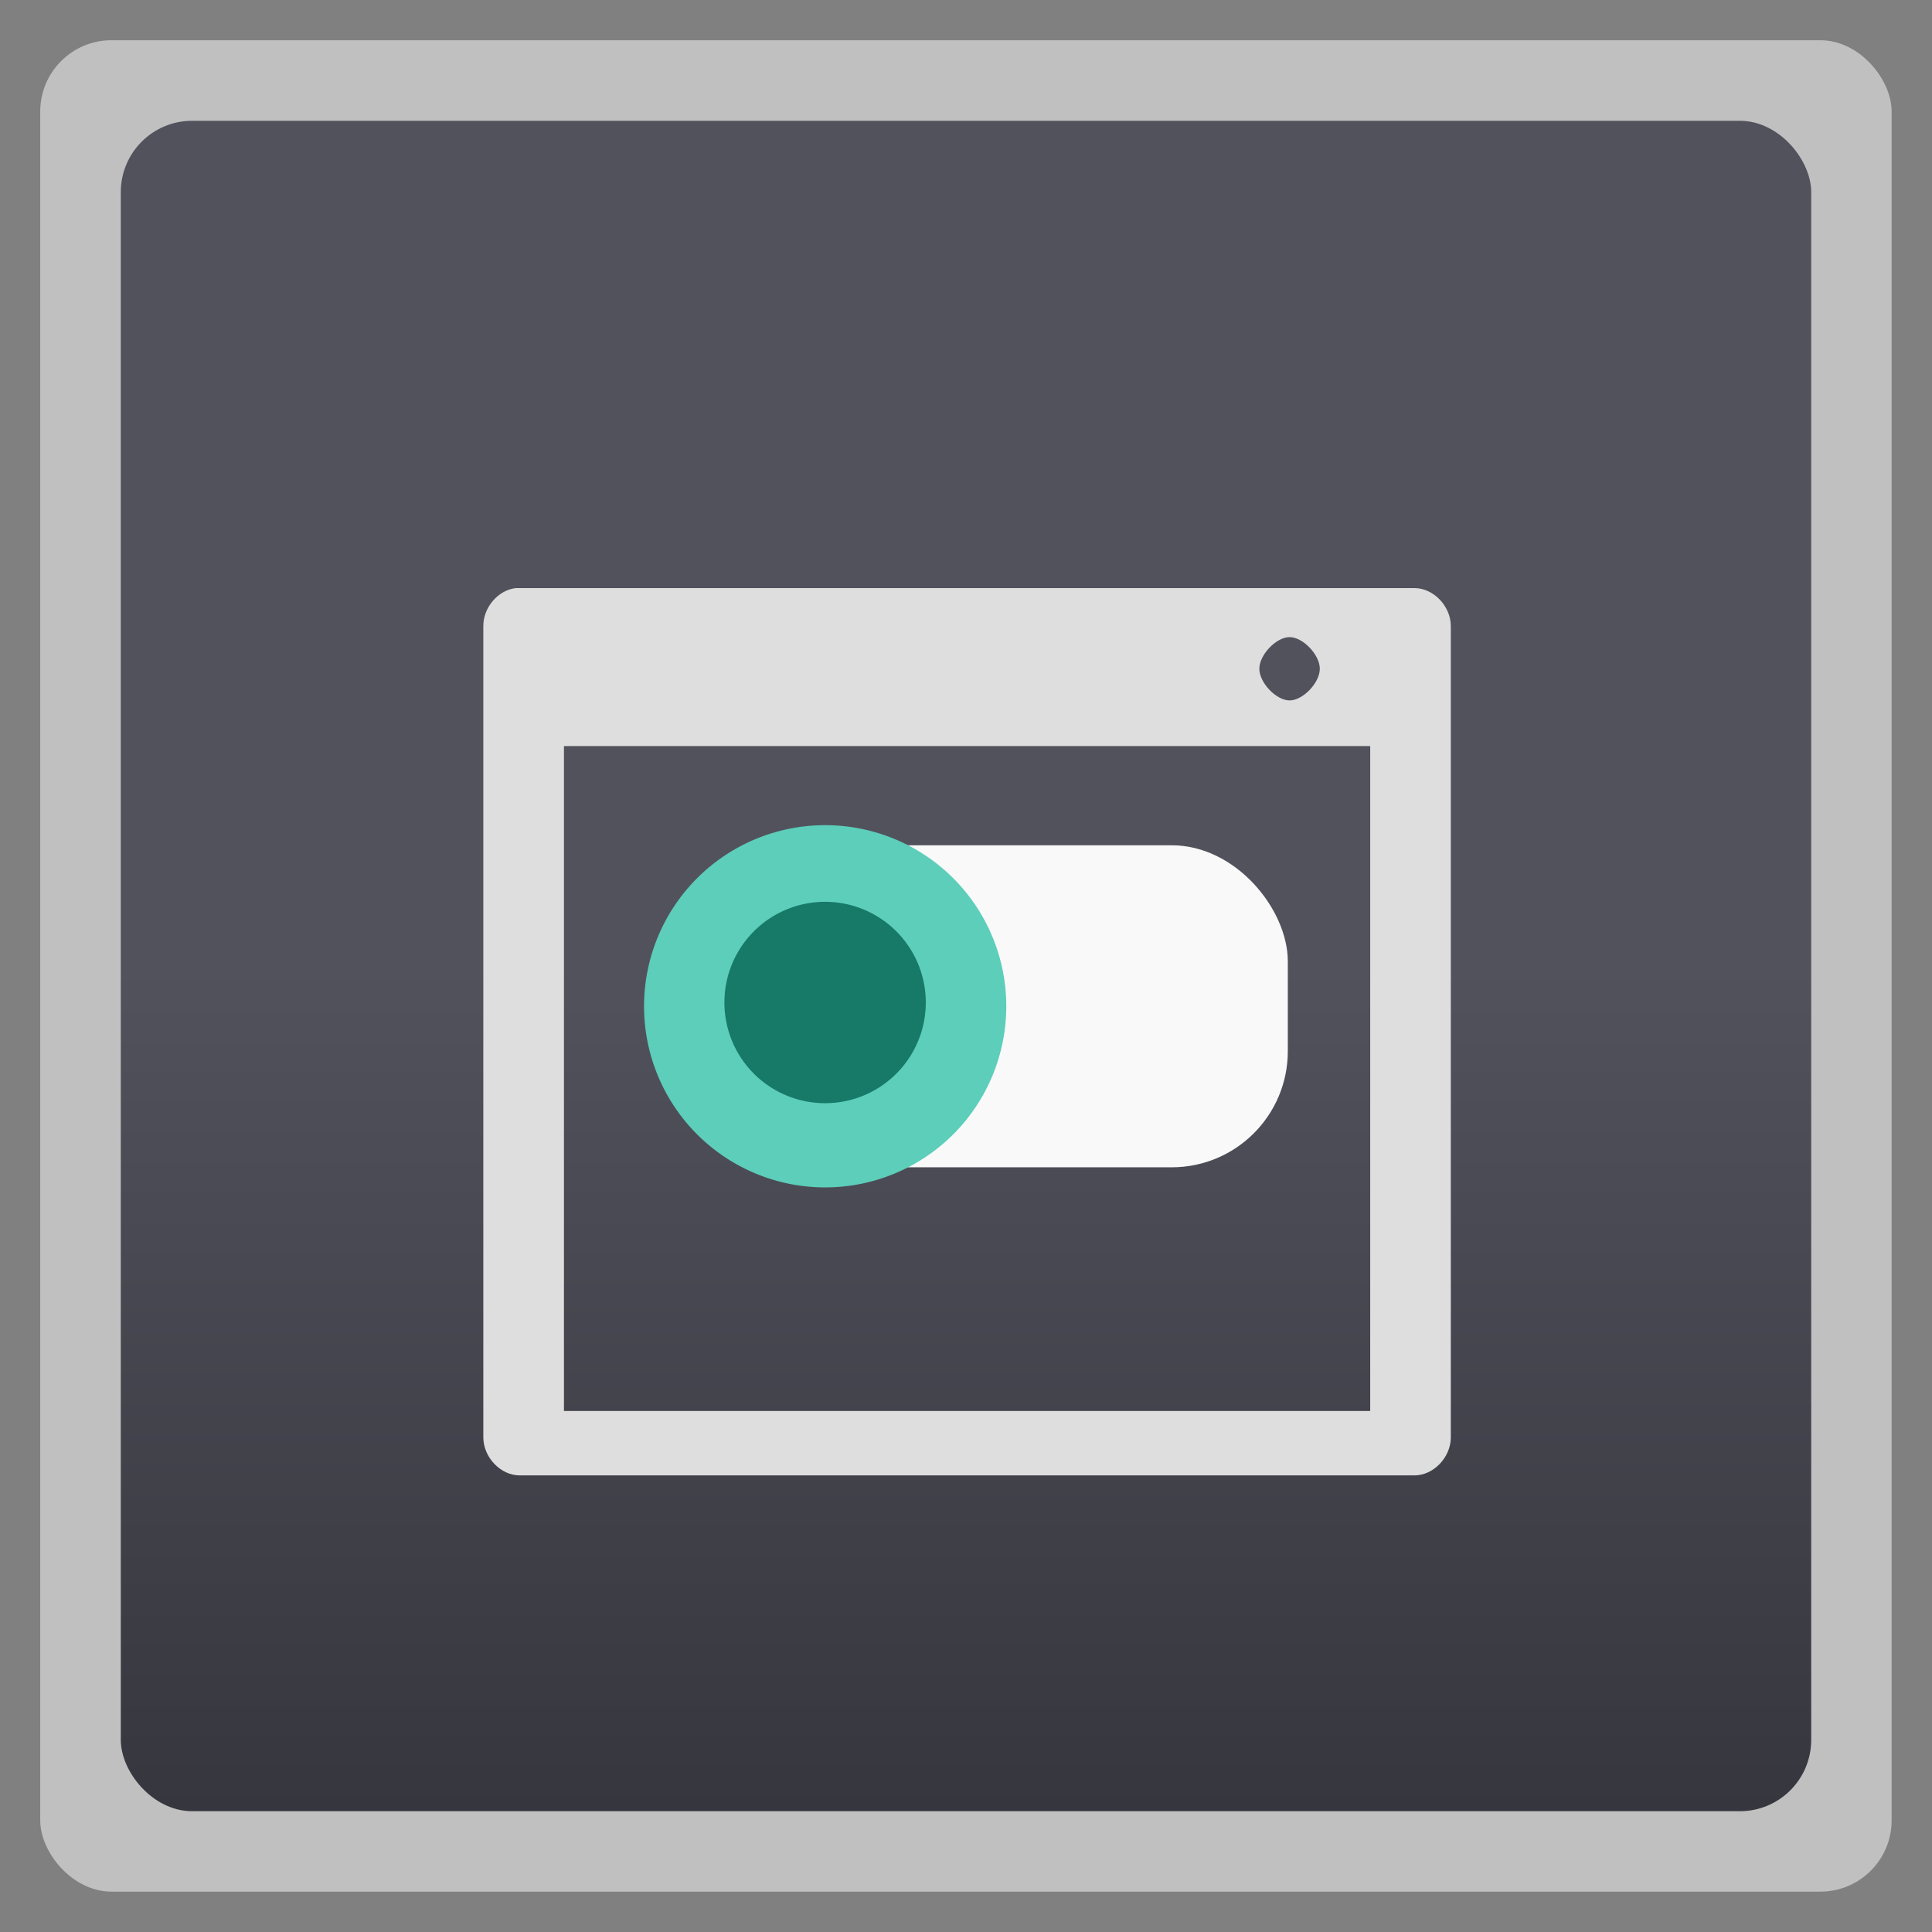 <svg xmlns="http://www.w3.org/2000/svg" xmlns:xlink="http://www.w3.org/1999/xlink" width="48" viewBox="0 0 13.547 13.547" height="48">
 <rect x="0" y="0" width="13.547" height="13.547" fill="#808080" stroke="none"/>
 <defs>
  <linearGradient id="0">
   <stop stop-color="#52525d"/>
   <stop offset="1" stop-color="#36363e"/>
  </linearGradient>
  <linearGradient xlink:href="#0" id="1" y1="6.773" y2="12.7" x2="0" gradientUnits="userSpaceOnUse"/>
 </defs>
 <g fill-rule="evenodd">
  <rect width="12.982" x="0.282" y="0.282" rx="0.5" height="12.982" opacity="0.5" fill="#fff"/>
  <rect width="11.853" x="0.847" y="0.847" rx="0.5" height="11.853" fill="url(#1)"/>
 </g>
 <g transform="matrix(0.212,0,0,0.222,1.693,-221.062)" fill="#dedede">
  <path d="m 9.075,1014.35 c -0.586,0.061 -1.078,0.611 -1.075,1.2 l 0,25.625 c 6.3e-5,0.628 0.572,1.2 1.2,1.2 l 29.6,0 c 0.628,-10e-5 1.2,-0.572 1.2,-1.2 l 0,-25.625 c -6.3e-5,-0.628 -0.572,-1.2 -1.2,-1.2 l -29.6,0 c -0.042,0 -0.083,0 -0.125,0 z m 25.592,1.548 c 0.442,0 1,0.558 1,1 0,0.442 -0.558,1 -1,1 -0.442,0 -1,-0.558 -1,-1 0,-0.442 0.558,-1 1,-1 z m -24,3.442 26.667,0 0,21 -26.667,0 z" color="#000000"/>
 </g>
 <rect width="3.762" x="5.268" y="5.927" rx="0.814" height="2.258" fill="#f9f9f9"/>
 <path d="m 7.056,7.056 a 1.27,1.27 0 0 1 -2.54,0 1.27,1.27 0 1 1 2.54,0 z" fill="#5cceba"/>
 <path d="m 6.491,7.056 a 0.706,0.706 0 0 1 -1.411,0 0.706,0.706 0 1 1 1.411,0 z" fill="#177968"/>
</svg>
